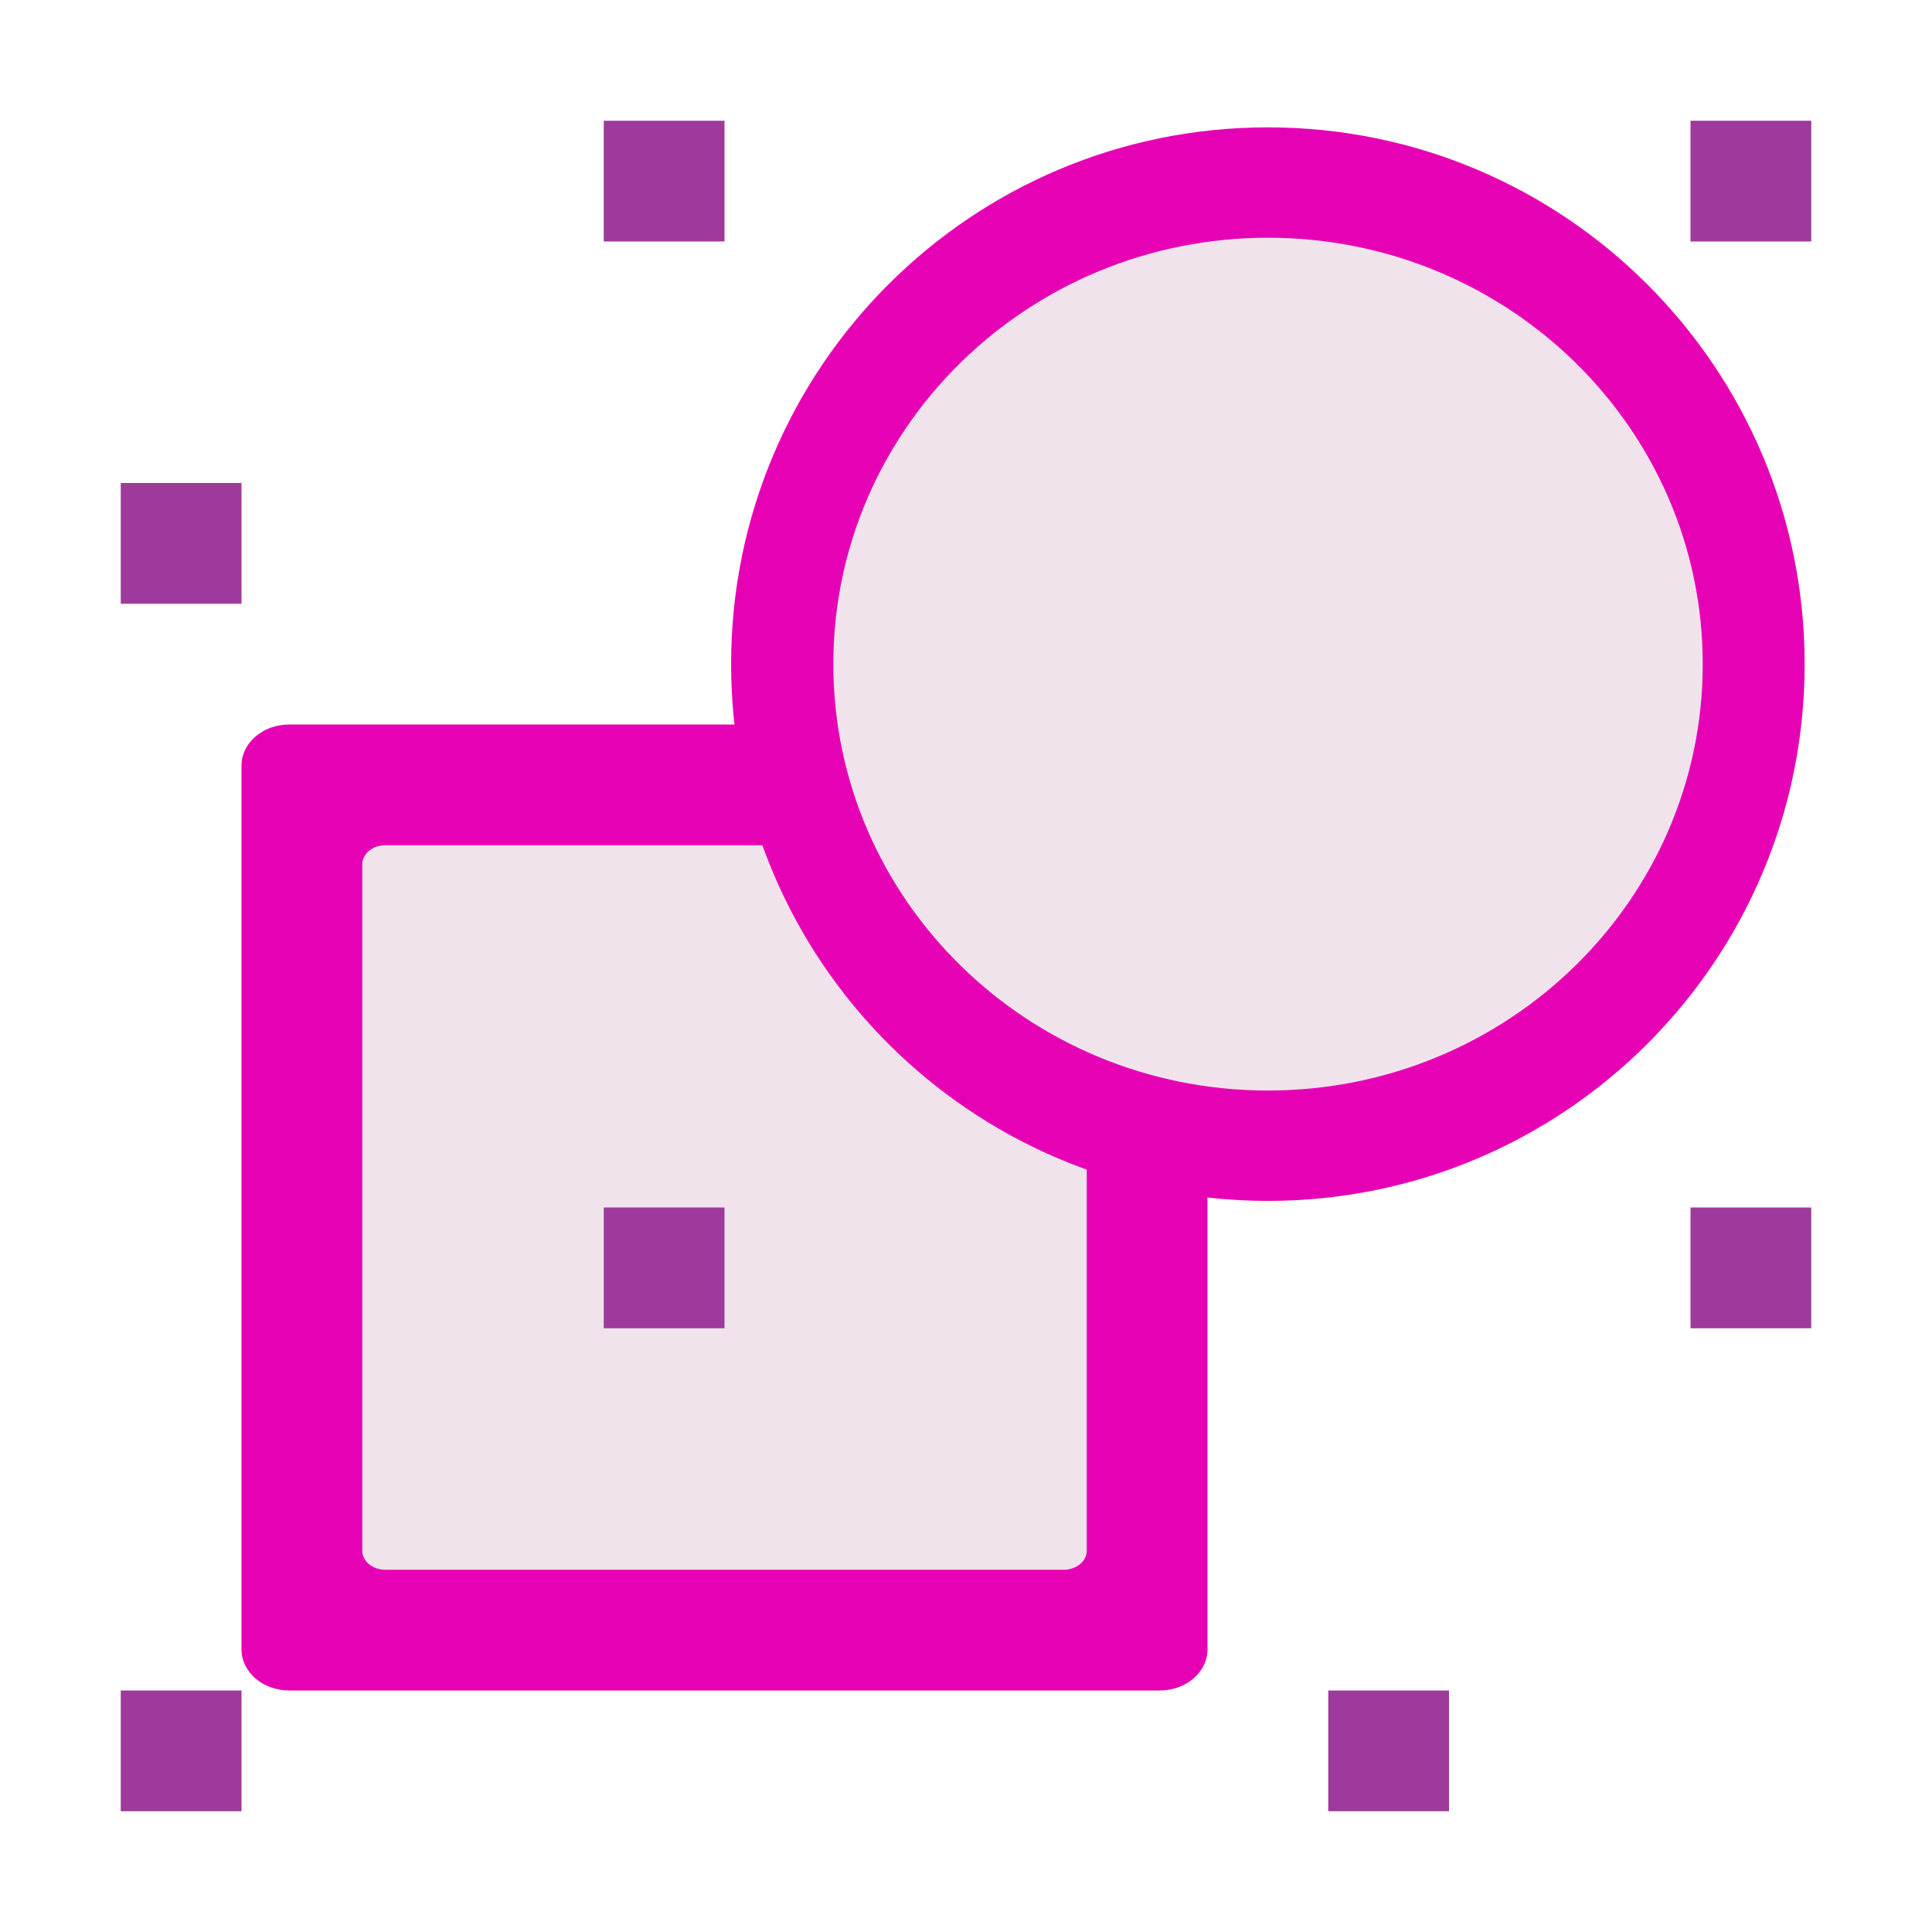 <?xml version="1.0" encoding="UTF-8"?>
<svg xmlns="http://www.w3.org/2000/svg" xmlns:xlink="http://www.w3.org/1999/xlink" width="24px" height="24px" viewBox="0 0 24 24" version="1.1">
<g id="surface1">
<path style=" stroke:none;fill-rule:nonzero;fill:rgb(61.961%,22.745%,61.176%);fill-opacity:1;" d="M 7.5 1.5 L 9 1.5 L 9 3 L 7.5 3 Z M 7.5 1.5 "/>
<path style=" stroke:none;fill-rule:nonzero;fill:rgb(61.961%,22.745%,61.176%);fill-opacity:1;" d="M 1.5 6 L 3 6 L 3 7.5 L 1.5 7.5 Z M 1.5 6 "/>
<path style=" stroke:none;fill-rule:nonzero;fill:rgb(61.961%,22.745%,61.176%);fill-opacity:1;" d="M 1.5 21 L 3 21 L 3 22.5 L 1.5 22.5 Z M 1.5 21 "/>
<path style=" stroke:none;fill-rule:nonzero;fill:rgb(61.961%,22.745%,61.176%);fill-opacity:1;" d="M 16.5 21 L 18 21 L 18 22.5 L 16.5 22.5 Z M 16.5 21 "/>
<path style=" stroke:none;fill-rule:nonzero;fill:rgb(61.961%,22.745%,61.176%);fill-opacity:1;" d="M 21 15 L 22.5 15 L 22.5 16.5 L 21 16.5 Z M 21 15 "/>
<path style=" stroke:none;fill-rule:nonzero;fill:rgb(90.196%,0.784%,70.588%);fill-opacity:1;" d="M 3 9.512 L 3 20.488 C 3 20.773 3.266 21 3.594 21 L 14.406 21 C 14.734 21 15 20.773 15 20.488 L 15 9.512 C 15 9.227 14.734 9 14.406 9 L 3.594 9 C 3.266 9 3 9.227 3 9.512 Z M 3 9.512 "/>
<path style=" stroke:none;fill-rule:evenodd;fill:rgb(94.118%,89.02%,92.549%);fill-opacity:1;" d="M 4.5 10.738 L 4.5 19.262 C 4.5 19.395 4.629 19.5 4.785 19.5 L 13.215 19.5 C 13.371 19.5 13.5 19.395 13.5 19.262 L 13.5 10.738 C 13.5 10.605 13.371 10.5 13.215 10.5 L 4.785 10.5 C 4.629 10.5 4.5 10.605 4.5 10.738 Z M 4.5 10.738 "/>
<path style=" stroke:none;fill-rule:nonzero;fill:rgb(90.196%,0.784%,70.588%);fill-opacity:1;" d="M 22.418 8.25 C 22.418 11.934 19.434 14.918 15.75 14.918 C 12.066 14.918 9.082 11.934 9.082 8.25 C 9.082 4.566 12.066 1.582 15.75 1.582 C 19.434 1.582 22.418 4.566 22.418 8.25 Z M 22.418 8.25 "/>
<path style=" stroke:none;fill-rule:nonzero;fill:rgb(94.118%,89.02%,92.549%);fill-opacity:1;" d="M 21.152 8.25 C 21.152 11.176 18.734 13.547 15.75 13.547 C 12.77 13.547 10.352 11.176 10.352 8.25 C 10.352 5.324 12.77 2.953 15.75 2.953 C 18.734 2.953 21.152 5.324 21.152 8.25 Z M 21.152 8.25 "/>
<path style=" stroke:none;fill-rule:nonzero;fill:rgb(61.961%,22.745%,61.176%);fill-opacity:1;" d="M 21 1.5 L 22.5 1.5 L 22.5 3 L 21 3 Z M 21 1.5 "/>
<path style=" stroke:none;fill-rule:nonzero;fill:rgb(61.961%,22.745%,61.176%);fill-opacity:1;" d="M 7.5 15 L 9 15 L 9 16.5 L 7.5 16.5 Z M 7.5 15 "/>
</g>
</svg>
